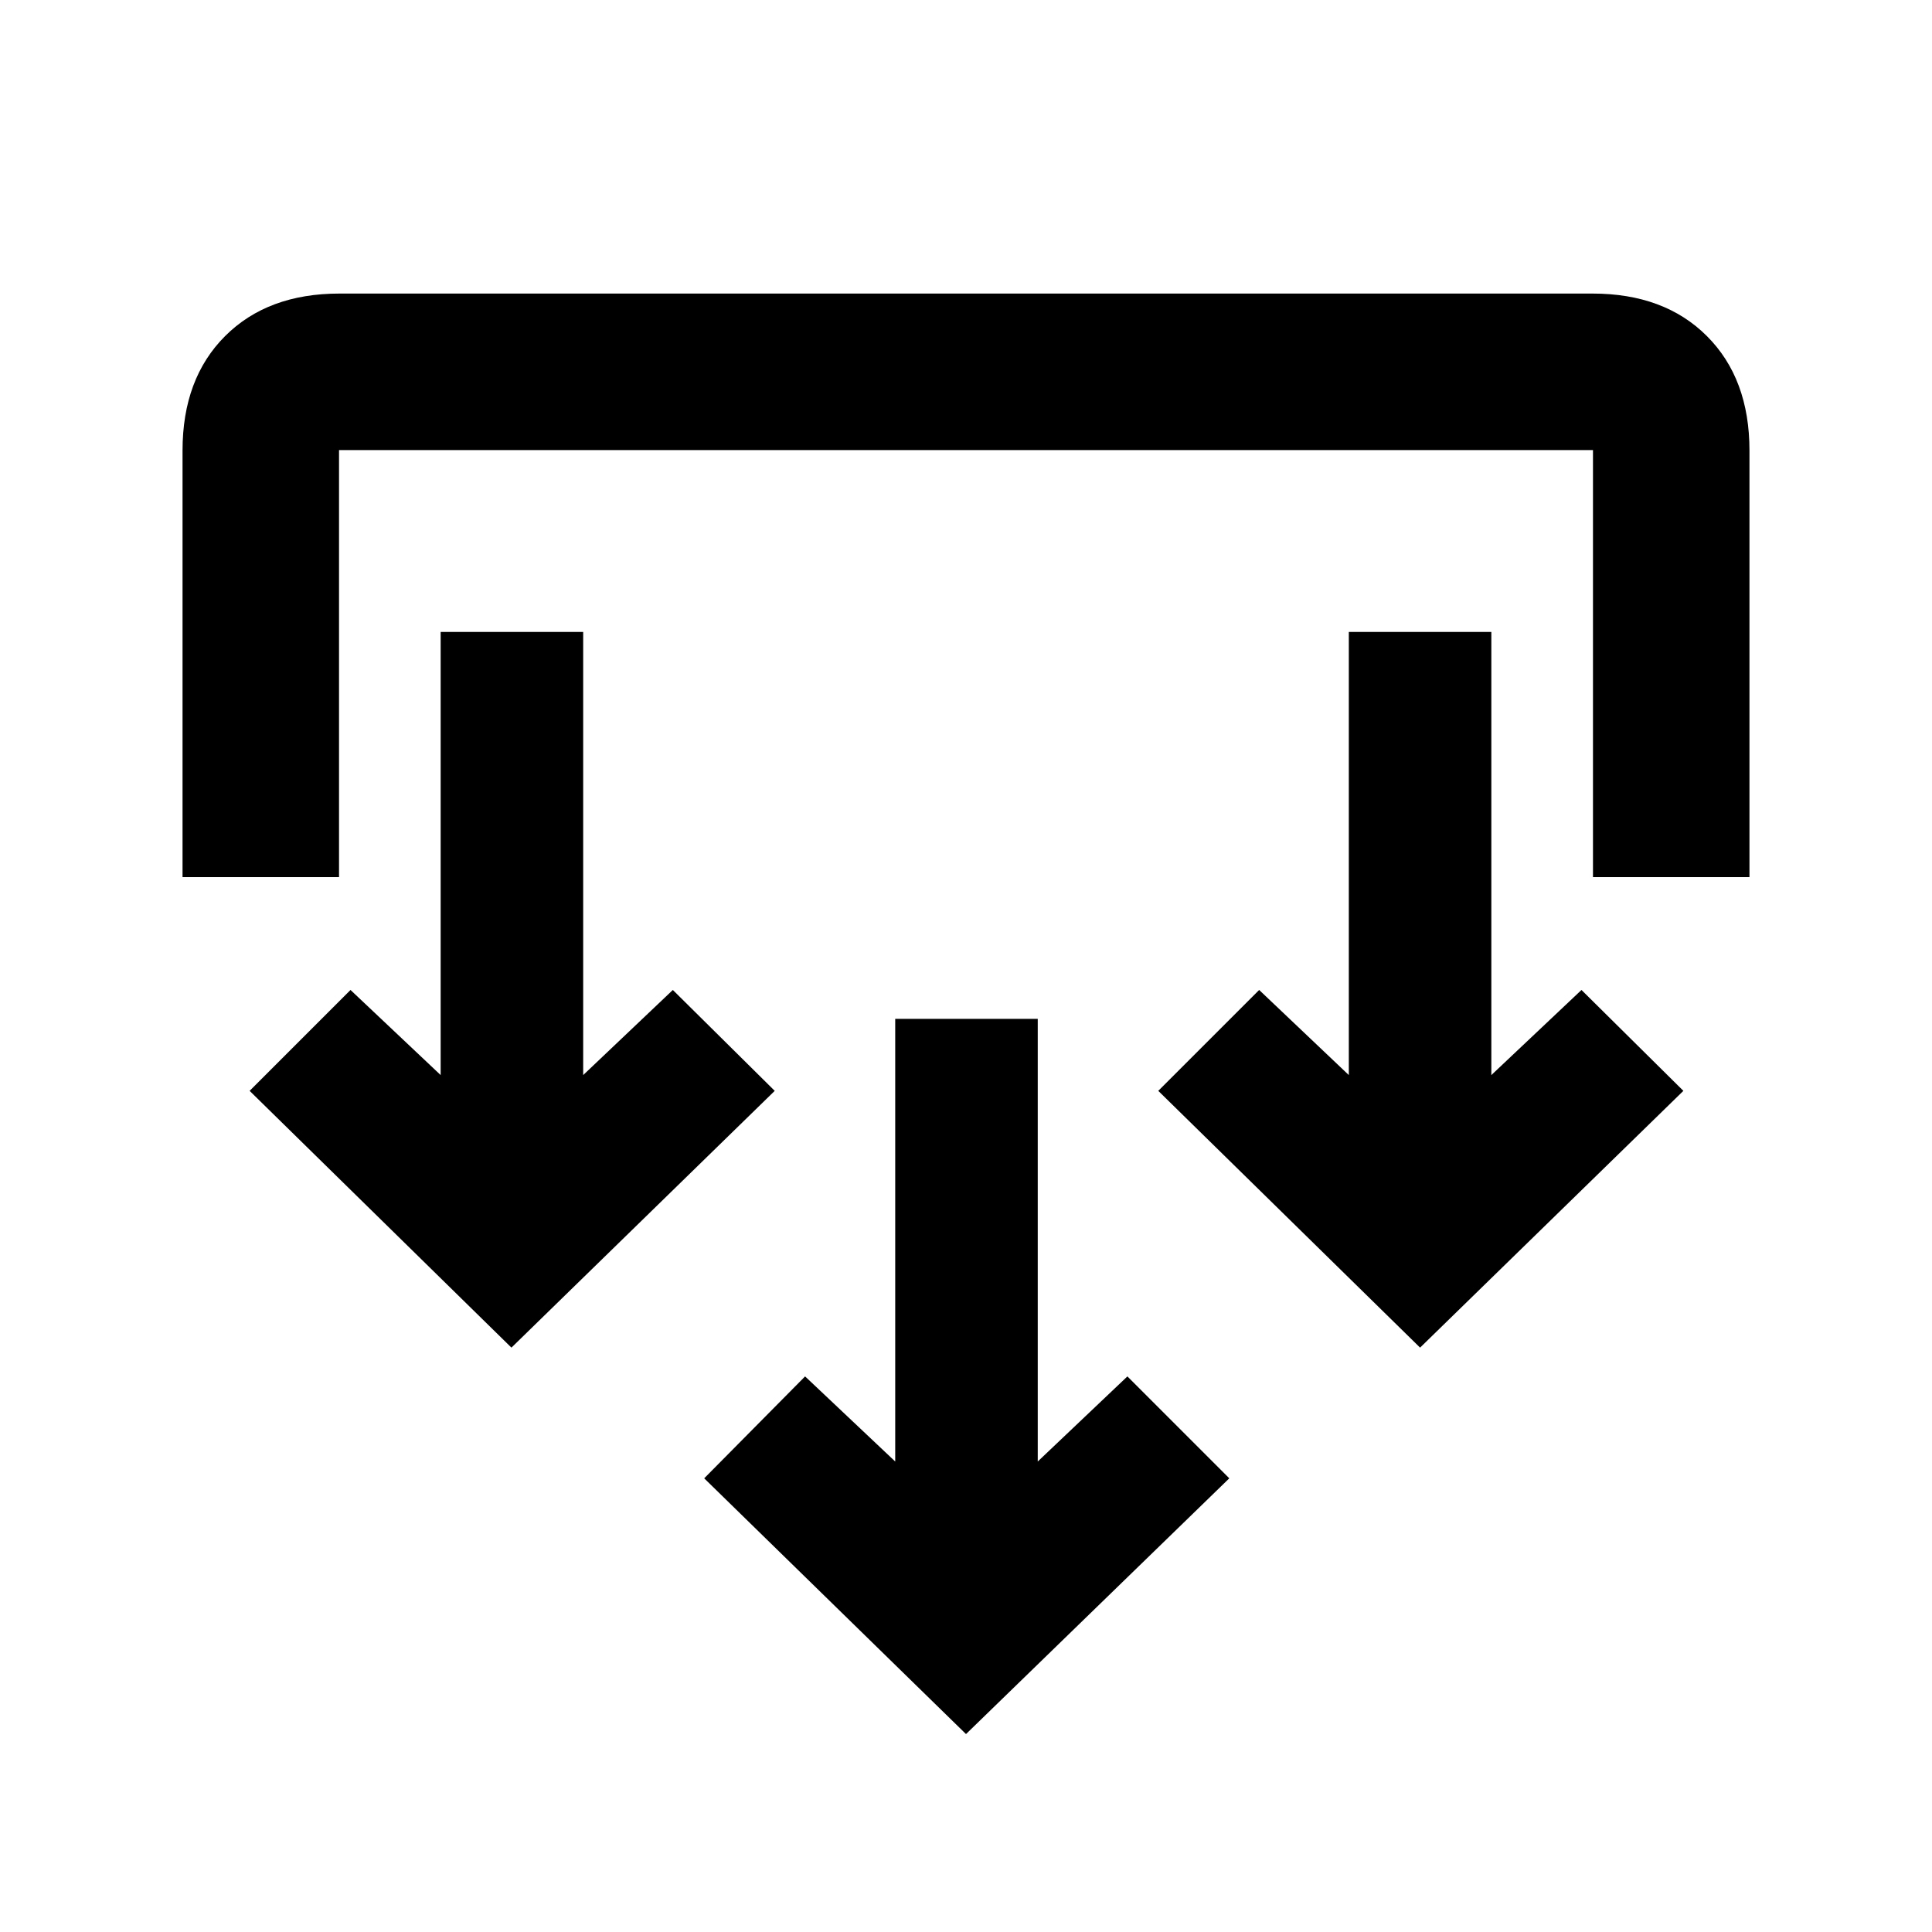 <svg xmlns="http://www.w3.org/2000/svg" height="20" viewBox="0 -960 960 960" width="20"><path d="M480-98.35 349.91-225.43l50.13-50.64 44.79 42.29v-219.96h70.82v219.96l44.55-42.29 50.63 50.64L480-98.35ZM254.13-290.37 124.04-417.96l50.13-50.13 44.79 42.29V-646h70.82v220.2l44.55-42.29 50.63 50.13-130.83 127.59Zm451.5 0L575.54-417.96l50.13-50.13 44.55 42.29V-646h70.82v220.2l44.79-42.29 50.63 50.13-130.83 127.59ZM90.7-524.17v-211.96q0-35.72 21.14-56.86t56.86-21.14h622.6q35.72 0 56.86 21.14t21.14 56.86v211.96h-77.76v-212.2H168.46v212.2H90.7Z"/></svg>